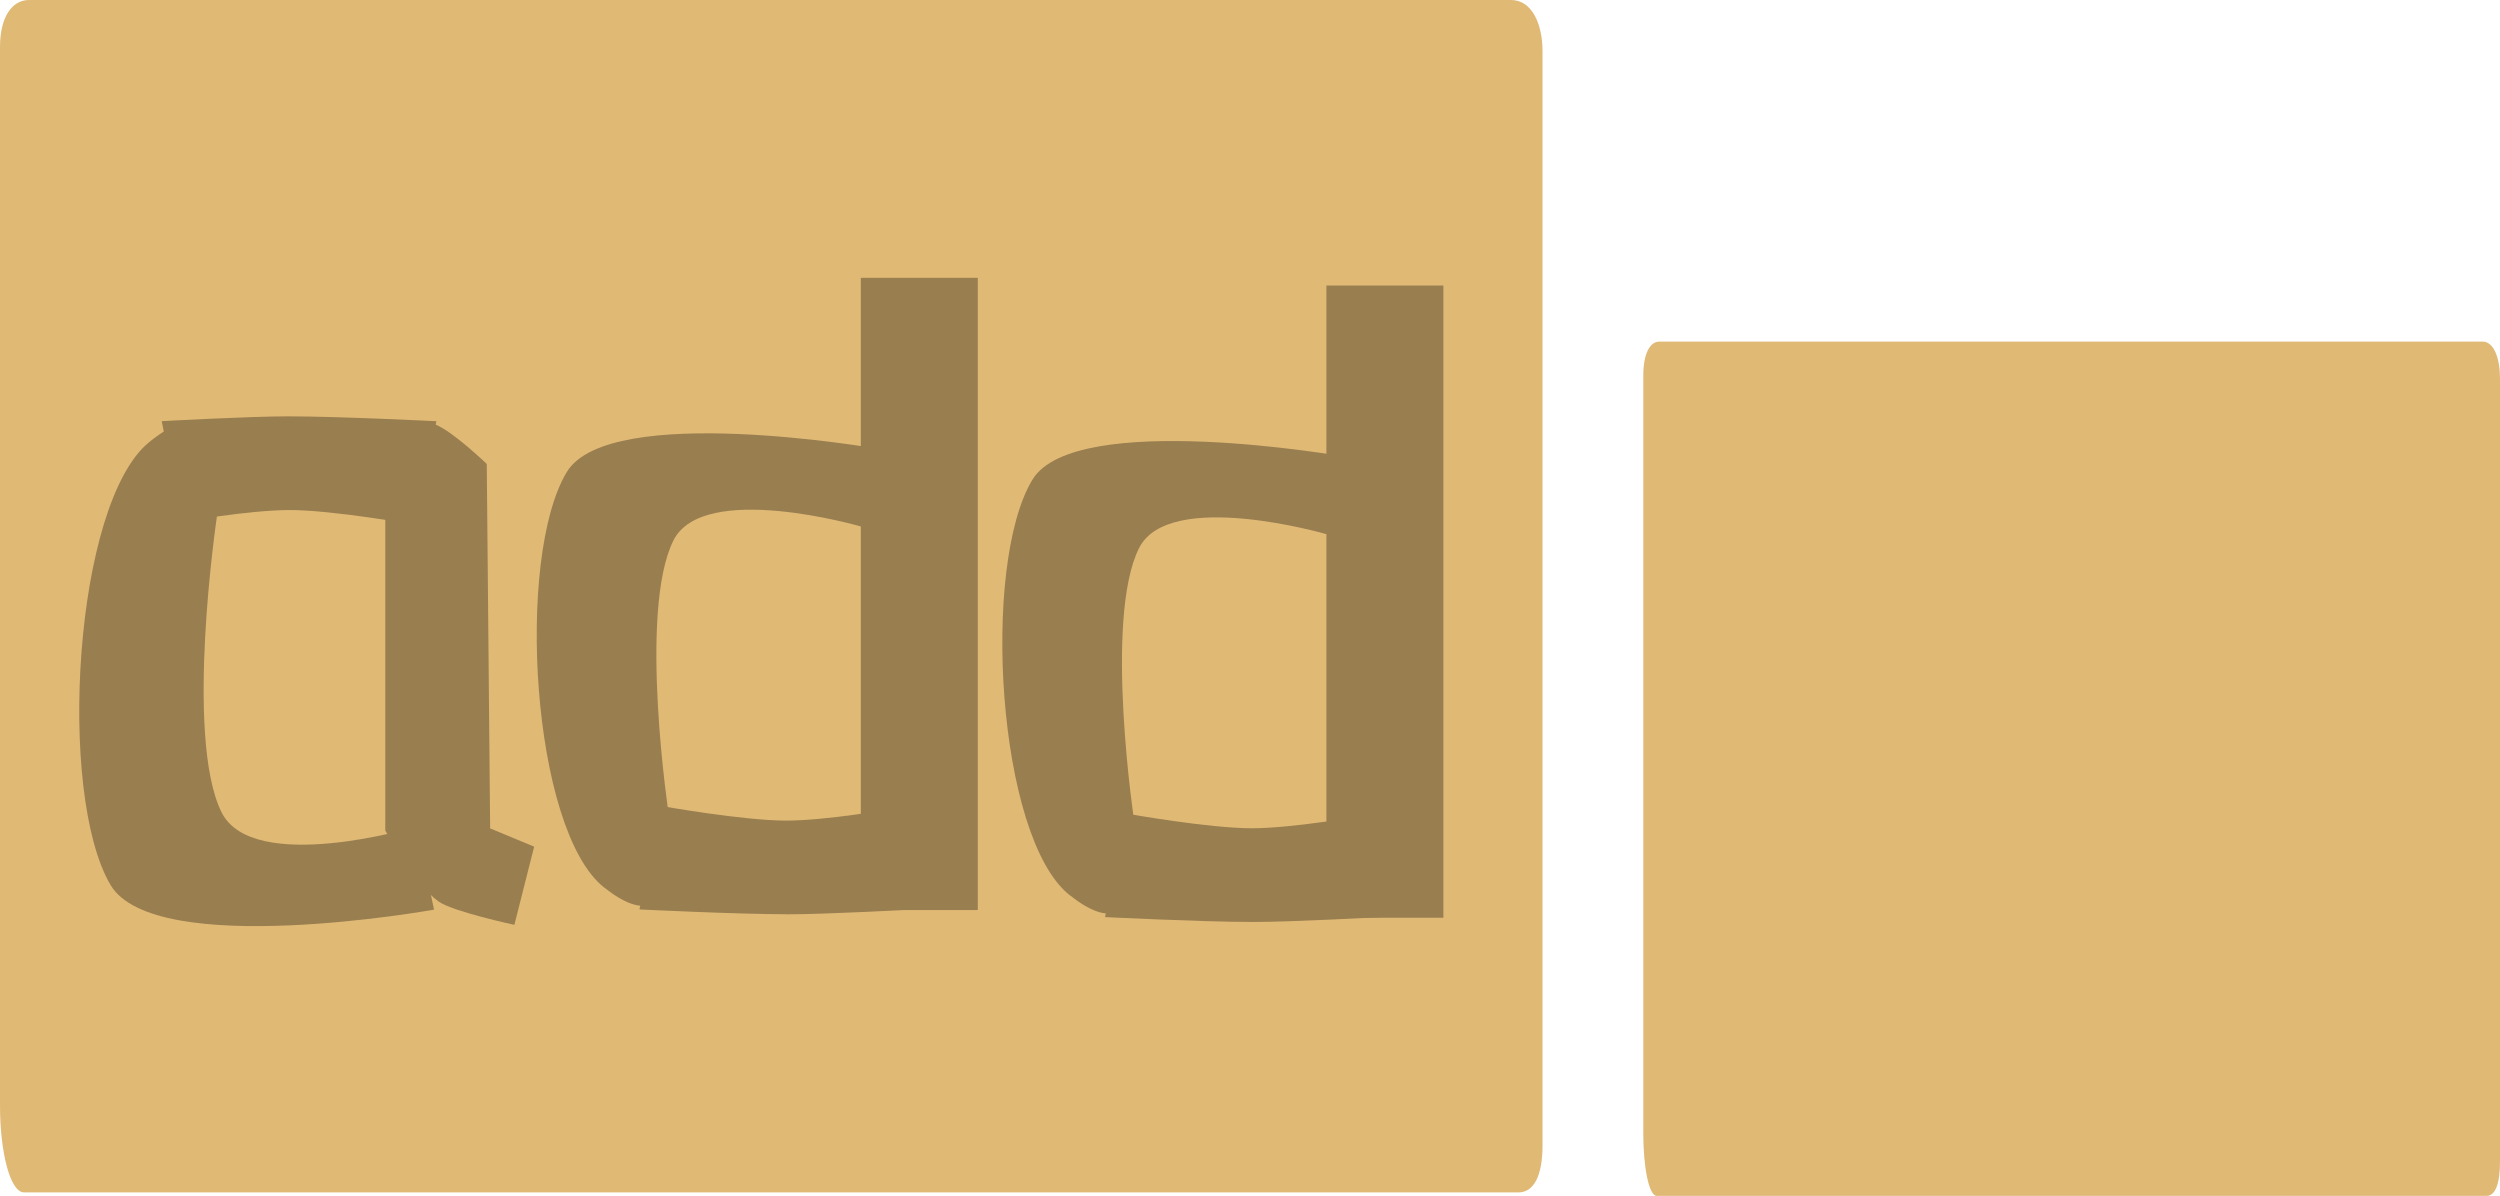 <svg version="1.1" xmlns="http://www.w3.org/2000/svg" xmlns:xlink="http://www.w3.org/1999/xlink" width="57.132" height="27.327" viewBox="0,0,57.132,27.327"><g transform="translate(-208,-166.375)"><g data-paper-data="{&quot;isPaintingLayer&quot;:true}" fill-rule="nonzero" stroke="none" stroke-width="0" stroke-linecap="butt" stroke-linejoin="miter" stroke-miterlimit="10" stroke-dasharray="" stroke-dashoffset="0" style="mix-blend-mode: normal"><path d="M208,191.65c0,-3.186 0,-19.792 0,-24.2c0,-0.685 0.274,-1.075 0.661,-1.075c2.551,0 29.148,0 33.874,0c0.463,0 0.716,0.529 0.716,1.175c0,2.648 0,20.42 0,25c0,0.685 -0.193,1.075 -0.551,1.075c-4.253,0 -31.762,0 -34.149,0c-0.326,0 -0.551,-0.946 -0.551,-1.975z" fill="#e0b975"/><path d="M245.554,192.288c0,-2.283 0,-14.18 0,-17.337c0,-0.491 0.152,-0.77 0.367,-0.77c1.417,0 16.189,0 18.813,0c0.257,0 0.398,0.379 0.398,0.842c0,1.897 0,14.629 0,17.911c0,0.491 -0.107,0.77 -0.306,0.77c-2.362,0 -17.64,0 -18.966,0c-0.181,0 -0.306,-0.678 -0.306,-1.415z" fill="#e0b975"/><g fill="#997e50"><path d="M212.953,178.209c0,0 -0.74,4.993 0.107,6.723c0.712,1.454 4.457,0.336 4.457,0.336l0.402,1.895c0,0 -6.384,1.148 -7.394,-0.566c-1.225,-2.079 -0.837,-8.721 0.885,-10.119c2.022,-1.641 1.543,1.731 1.543,1.731z"/><path d="M227.672,187.172v-14.448h2.673v14.448z"/><path d="M238.312,187.348v-14.448h2.673v14.448z"/><path d="M221.804,186.655c-1.657,-1.311 -2.03,-7.542 -0.851,-9.493c0.971,-1.608 7.113,-0.531 7.113,-0.531l-0.387,1.777c0,0 -3.603,-1.049 -4.288,0.315c-0.815,1.623 -0.103,6.307 -0.103,6.307c0,0 0.46,3.163 -1.485,1.624z"/><path d="M232.444,186.831c-1.657,-1.311 -2.03,-7.542 -0.851,-9.493c0.971,-1.608 7.113,-0.531 7.113,-0.531l-0.387,1.777c0,0 -3.603,-1.049 -4.288,0.315c-0.815,1.623 -0.103,6.307 -0.103,6.307c0,0 0.46,3.163 -1.485,1.624z"/><path d="M225.965,187.268c-1.121,0 -3.352,-0.11 -3.352,-0.11l0.51,-2.362c0,0 1.861,0.332 2.842,0.332c0.939,0 2.472,-0.276 2.472,-0.276l0.453,2.307c0,0 -1.987,0.111 -2.925,0.111z"/><path d="M236.605,187.444c-1.121,0 -3.352,-0.111 -3.352,-0.111l0.51,-2.362c0,0 1.861,0.332 2.842,0.332c0.939,0 2.472,-0.276 2.472,-0.276l0.453,2.307c0,0 -1.987,0.111 -2.925,0.111z"/><path d="M214.621,175.89c1.121,0 3.352,0.111 3.352,0.111l-0.51,2.362c0,0 -1.861,-0.332 -2.842,-0.332c-0.939,0 -2.472,0.276 -2.472,0.276l-0.453,-2.307c0,0 1.987,-0.111 2.925,-0.111z"/><path d="M219.124,176.977l0.077,8.329l1.006,0.418l-0.452,1.786c0,0 -1.409,-0.302 -1.735,-0.535c-0.537,-0.382 -1.215,-1.619 -1.215,-1.619v-9.281c0,0 0.769,-0.145 1.144,0.001c0.397,0.154 1.174,0.901 1.174,0.901z"/></g></g></g></svg>